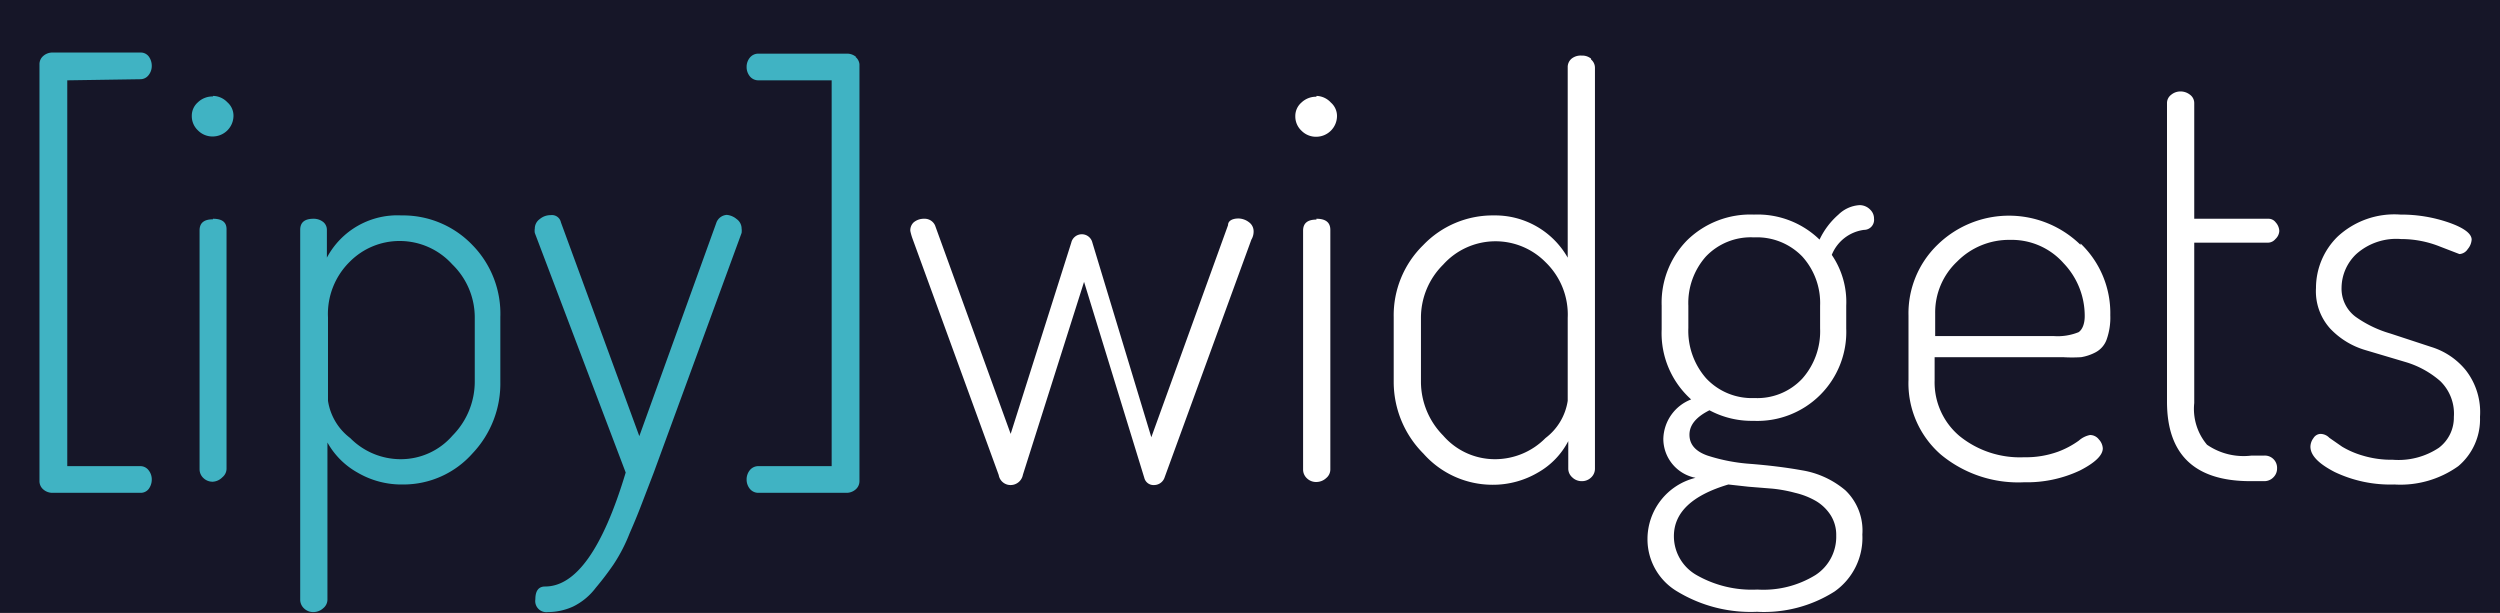 <svg id="Calque_1" data-name="Calque 1" xmlns="http://www.w3.org/2000/svg" viewBox="0 0 89.94 22.05"><defs><style>.cls-1{fill:#161628;}.cls-2{fill:#40b3c3;}.cls-3{fill:#fff;}</style></defs><title>ipywidgets</title><rect class="cls-1" width="89.94" height="22.05"/><path class="cls-2" d="M2.42,2.89V16.77H5.06a.37.37,0,0,1,.28.14.53.53,0,0,1,.12.35.57.57,0,0,1-.11.33.36.36,0,0,1-.29.14H1.9a.5.5,0,0,1-.34-.12.39.39,0,0,1-.14-.3v-15a.39.39,0,0,1,.14-.3.5.5,0,0,1,.34-.12H5.06a.36.36,0,0,1,.29.14.57.57,0,0,1,.11.33.53.53,0,0,1-.12.35.37.37,0,0,1-.28.14Zm5.24,5c-.32,0-.48.13-.48.4v8.6a.43.43,0,0,0,.14.31.47.47,0,0,0,.34.13A.52.52,0,0,0,8,17.17a.4.4,0,0,0,.15-.3V8.27C8.16,8,8,7.87,7.66,7.87Zm0-4.42a.76.76,0,0,0-.54.21.64.64,0,0,0-.22.49.7.7,0,0,0,.22.52.73.73,0,0,0,.54.22.75.75,0,0,0,.74-.74.64.64,0,0,0-.22-.49A.73.73,0,0,0,7.66,3.45ZM17,8.82A3.53,3.53,0,0,1,18,11.41v2.32A3.65,3.65,0,0,1,17,16.31a3.32,3.32,0,0,1-2.49,1.12A3.13,3.13,0,0,1,12.86,17a2.8,2.8,0,0,1-1.08-1.08v5.66a.4.4,0,0,1-.15.3.52.52,0,0,1-.35.14.47.47,0,0,1-.34-.13.43.43,0,0,1-.14-.31V8.27c0-.27.16-.4.48-.4a.55.55,0,0,1,.34.11.36.36,0,0,1,.14.29v1a2.87,2.87,0,0,1,2.68-1.52A3.46,3.46,0,0,1,17,8.82Zm.08,2.59a2.66,2.66,0,0,0-.81-1.9,2.55,2.55,0,0,0-1.89-.84,2.52,2.52,0,0,0-1.8.75,2.63,2.63,0,0,0-.78,2v3a2.07,2.07,0,0,0,.8,1.34,2.55,2.55,0,0,0,1.82.76,2.46,2.46,0,0,0,1.86-.85,2.76,2.76,0,0,0,.8-1.93Zm9.08-3.68a.43.43,0,0,0-.38.26L23,15.69,20.18,8a.33.33,0,0,0-.37-.26.6.6,0,0,0-.39.14.42.42,0,0,0-.18.34.5.5,0,0,0,0,.16L22.51,17q-1.23,4.1-2.9,4.1c-.23,0-.35.15-.35.46a.4.4,0,0,0,.45.46,2.19,2.19,0,0,0,.91-.2,2.27,2.27,0,0,0,.81-.67,10.5,10.5,0,0,0,.64-.84,5.9,5.9,0,0,0,.58-1.12c.22-.5.36-.86.44-1.07L23.52,17l3.16-8.62a.63.63,0,0,0,0-.16.42.42,0,0,0-.18-.34A.64.64,0,0,0,26.14,7.73Zm4.64-5.68a.5.5,0,0,0-.34-.12H27.28a.39.39,0,0,0-.3.14.52.52,0,0,0-.12.33.53.53,0,0,0,.12.35.39.39,0,0,0,.3.14h2.64V16.77H27.28a.39.39,0,0,0-.3.14.53.53,0,0,0-.12.35.52.52,0,0,0,.12.33.39.39,0,0,0,.3.14h3.16a.5.5,0,0,0,.34-.12.39.39,0,0,0,.14-.3v-15A.39.39,0,0,0,30.78,2.05Z"/><path class="cls-3" d="M44.94,8a.4.4,0,0,1,.16.32.56.56,0,0,1-.08.3L41.9,17.17a.4.4,0,0,1-.38.28.34.34,0,0,1-.35-.25L39,10.14l-2.2,6.94a.45.45,0,0,1-.44.37.43.43,0,0,1-.43-.36l-3.1-8.5a2,2,0,0,1-.08-.28A.39.39,0,0,1,32.87,8a.57.57,0,0,1,.38-.13.41.41,0,0,1,.39.24l2.72,7.5,2.18-6.88a.39.39,0,0,1,.76,0l2.12,7,2.76-7.63c0-.16.16-.24.38-.24A.64.64,0,0,1,44.94,8Zm2.42-.1c-.32,0-.48.13-.48.4v8.6a.43.43,0,0,0,.14.31.47.47,0,0,0,.34.13.52.52,0,0,0,.35-.14.4.4,0,0,0,.15-.3V8.27C47.86,8,47.69,7.87,47.36,7.87Zm0-4.42a.76.76,0,0,0-.54.21.64.64,0,0,0-.22.49.7.7,0,0,0,.22.52.73.73,0,0,0,.54.22.75.75,0,0,0,.74-.74.64.64,0,0,0-.22-.49A.73.73,0,0,0,47.36,3.45Zm9.88-1.34a.39.39,0,0,1,.14.3V16.87a.43.43,0,0,1-.14.31.47.47,0,0,1-.34.13.48.48,0,0,1-.34-.14.42.42,0,0,1-.14-.3v-1A2.76,2.76,0,0,1,55.33,17a3.19,3.19,0,0,1-1.63.44,3.32,3.32,0,0,1-2.49-1.12,3.65,3.65,0,0,1-1.07-2.58V11.41A3.53,3.53,0,0,1,51.2,8.82a3.46,3.46,0,0,1,2.54-1.07A3,3,0,0,1,56.4,9.27V2.41a.39.39,0,0,1,.14-.3A.52.52,0,0,1,56.9,2,.5.5,0,0,1,57.24,2.11Zm-.84,9.3a2.62,2.62,0,0,0-.79-2,2.53,2.53,0,0,0-3.69.08,2.69,2.69,0,0,0-.8,1.9v2.32a2.76,2.76,0,0,0,.8,1.93,2.46,2.46,0,0,0,1.86.85,2.55,2.55,0,0,0,1.82-.76,2.07,2.07,0,0,0,.8-1.34ZM67.29,7.55a.44.44,0,0,1,.13.32.36.36,0,0,1-.36.4,1.45,1.45,0,0,0-1.16.9A3,3,0,0,1,66.42,11v.82a3.2,3.2,0,0,1-3.34,3.32,3.21,3.21,0,0,1-1.58-.38c-.48.24-.72.53-.72.88s.22.6.65.75a6.44,6.44,0,0,0,1.57.3c.61.05,1.22.12,1.83.23a3.22,3.22,0,0,1,1.56.72A2,2,0,0,1,67,19.23a2.36,2.36,0,0,1-1,2.05,4.73,4.73,0,0,1-2.79.73,5.1,5.1,0,0,1-2.85-.72,2.18,2.18,0,0,1-1.09-1.9A2.27,2.27,0,0,1,61,17.19a1.43,1.43,0,0,1-1.16-1.4,1.56,1.56,0,0,1,1-1.42,3.2,3.2,0,0,1-1.06-2.52V11a3.2,3.2,0,0,1,.92-2.36,3.25,3.25,0,0,1,2.4-.92,3.2,3.2,0,0,1,2.36.9,2.74,2.74,0,0,1,.68-.9,1.19,1.19,0,0,1,.76-.34A.53.53,0,0,1,67.29,7.55ZM60.22,19.29a1.61,1.61,0,0,0,.8,1.39,4,4,0,0,0,2.2.53,3.57,3.57,0,0,0,2.09-.52,1.64,1.64,0,0,0,.75-1.42,1.32,1.32,0,0,0-.21-.75,1.59,1.59,0,0,0-.51-.49,2.73,2.73,0,0,0-.76-.3,5.07,5.07,0,0,0-.81-.15l-.87-.07-.72-.08C60.87,17.82,60.22,18.44,60.22,19.29ZM65.48,11a2.49,2.49,0,0,0-.64-1.77,2.27,2.27,0,0,0-1.74-.69,2.23,2.23,0,0,0-1.73.69A2.52,2.52,0,0,0,60.74,11v.8a2.59,2.59,0,0,0,.64,1.81,2.25,2.25,0,0,0,1.74.71,2.21,2.21,0,0,0,1.72-.7,2.56,2.56,0,0,0,.64-1.8Zm9.37-2.24a3.46,3.46,0,0,1,1.07,2.58,2.35,2.35,0,0,1-.13.87.84.84,0,0,1-.41.47,1.69,1.69,0,0,1-.51.17,5.32,5.32,0,0,1-.65,0H69.6v.84a2.52,2.52,0,0,0,.9,2,3.45,3.45,0,0,0,2.32.76,3.39,3.39,0,0,0,1.22-.2,3.16,3.16,0,0,0,.75-.4.85.85,0,0,1,.4-.2.4.4,0,0,1,.32.16.51.51,0,0,1,.14.32c0,.25-.28.52-.83.8a4.47,4.47,0,0,1-2,.42,4.36,4.36,0,0,1-3-1,3.4,3.4,0,0,1-1.16-2.68V11.35A3.43,3.43,0,0,1,69.7,8.81a3.68,3.68,0,0,1,5.15,0ZM75,11.37a2.74,2.74,0,0,0-.76-1.9,2.49,2.49,0,0,0-1.92-.84,2.62,2.62,0,0,0-1.91.78,2.51,2.51,0,0,0-.79,1.86v.82h4.26a2,2,0,0,0,.9-.14C74.91,11.86,75,11.66,75,11.37ZM81.6,8.73a.35.35,0,0,0,.26-.13A.42.42,0,0,0,82,8.31.49.49,0,0,0,81.87,8a.32.32,0,0,0-.27-.13H78.94V3.71a.37.37,0,0,0-.15-.3.55.55,0,0,0-.35-.12.52.52,0,0,0-.33.12.37.37,0,0,0-.15.3V14.45c0,1.91,1,2.86,3,2.86h.5a.45.45,0,0,0,.33-.14.44.44,0,0,0,.13-.32.44.44,0,0,0-.46-.46H81A2.32,2.32,0,0,1,79.4,16a2,2,0,0,1-.46-1.5V8.73Zm7.11,4.59a2.58,2.58,0,0,0-1.25-.84L86,12a4.15,4.15,0,0,1-1.25-.6,1.26,1.26,0,0,1-.51-1.06,1.69,1.69,0,0,1,.53-1.2,2.16,2.16,0,0,1,1.61-.54,3.75,3.75,0,0,1,1.4.27l.7.27a.38.38,0,0,0,.3-.18.58.58,0,0,0,.14-.34c0-.21-.27-.42-.81-.61a5.22,5.22,0,0,0-1.75-.29,3,3,0,0,0-2.27.8,2.59,2.59,0,0,0-.77,1.84,2,2,0,0,0,.51,1.46,2.84,2.84,0,0,0,1.25.77l1.48.44a3.34,3.34,0,0,1,1.23.68A1.63,1.63,0,0,1,88.28,15a1.36,1.36,0,0,1-.54,1.11,2.62,2.62,0,0,1-1.66.43A3.57,3.57,0,0,1,85,16.39a3.16,3.16,0,0,1-.74-.32l-.46-.32a.45.45,0,0,0-.32-.14.31.31,0,0,0-.25.15.53.53,0,0,0-.11.31c0,.31.29.61.87.91a4.65,4.65,0,0,0,2.15.45,3.58,3.58,0,0,0,2.3-.66A2.2,2.2,0,0,0,89.22,15,2.45,2.45,0,0,0,88.71,13.32Z"/></svg>